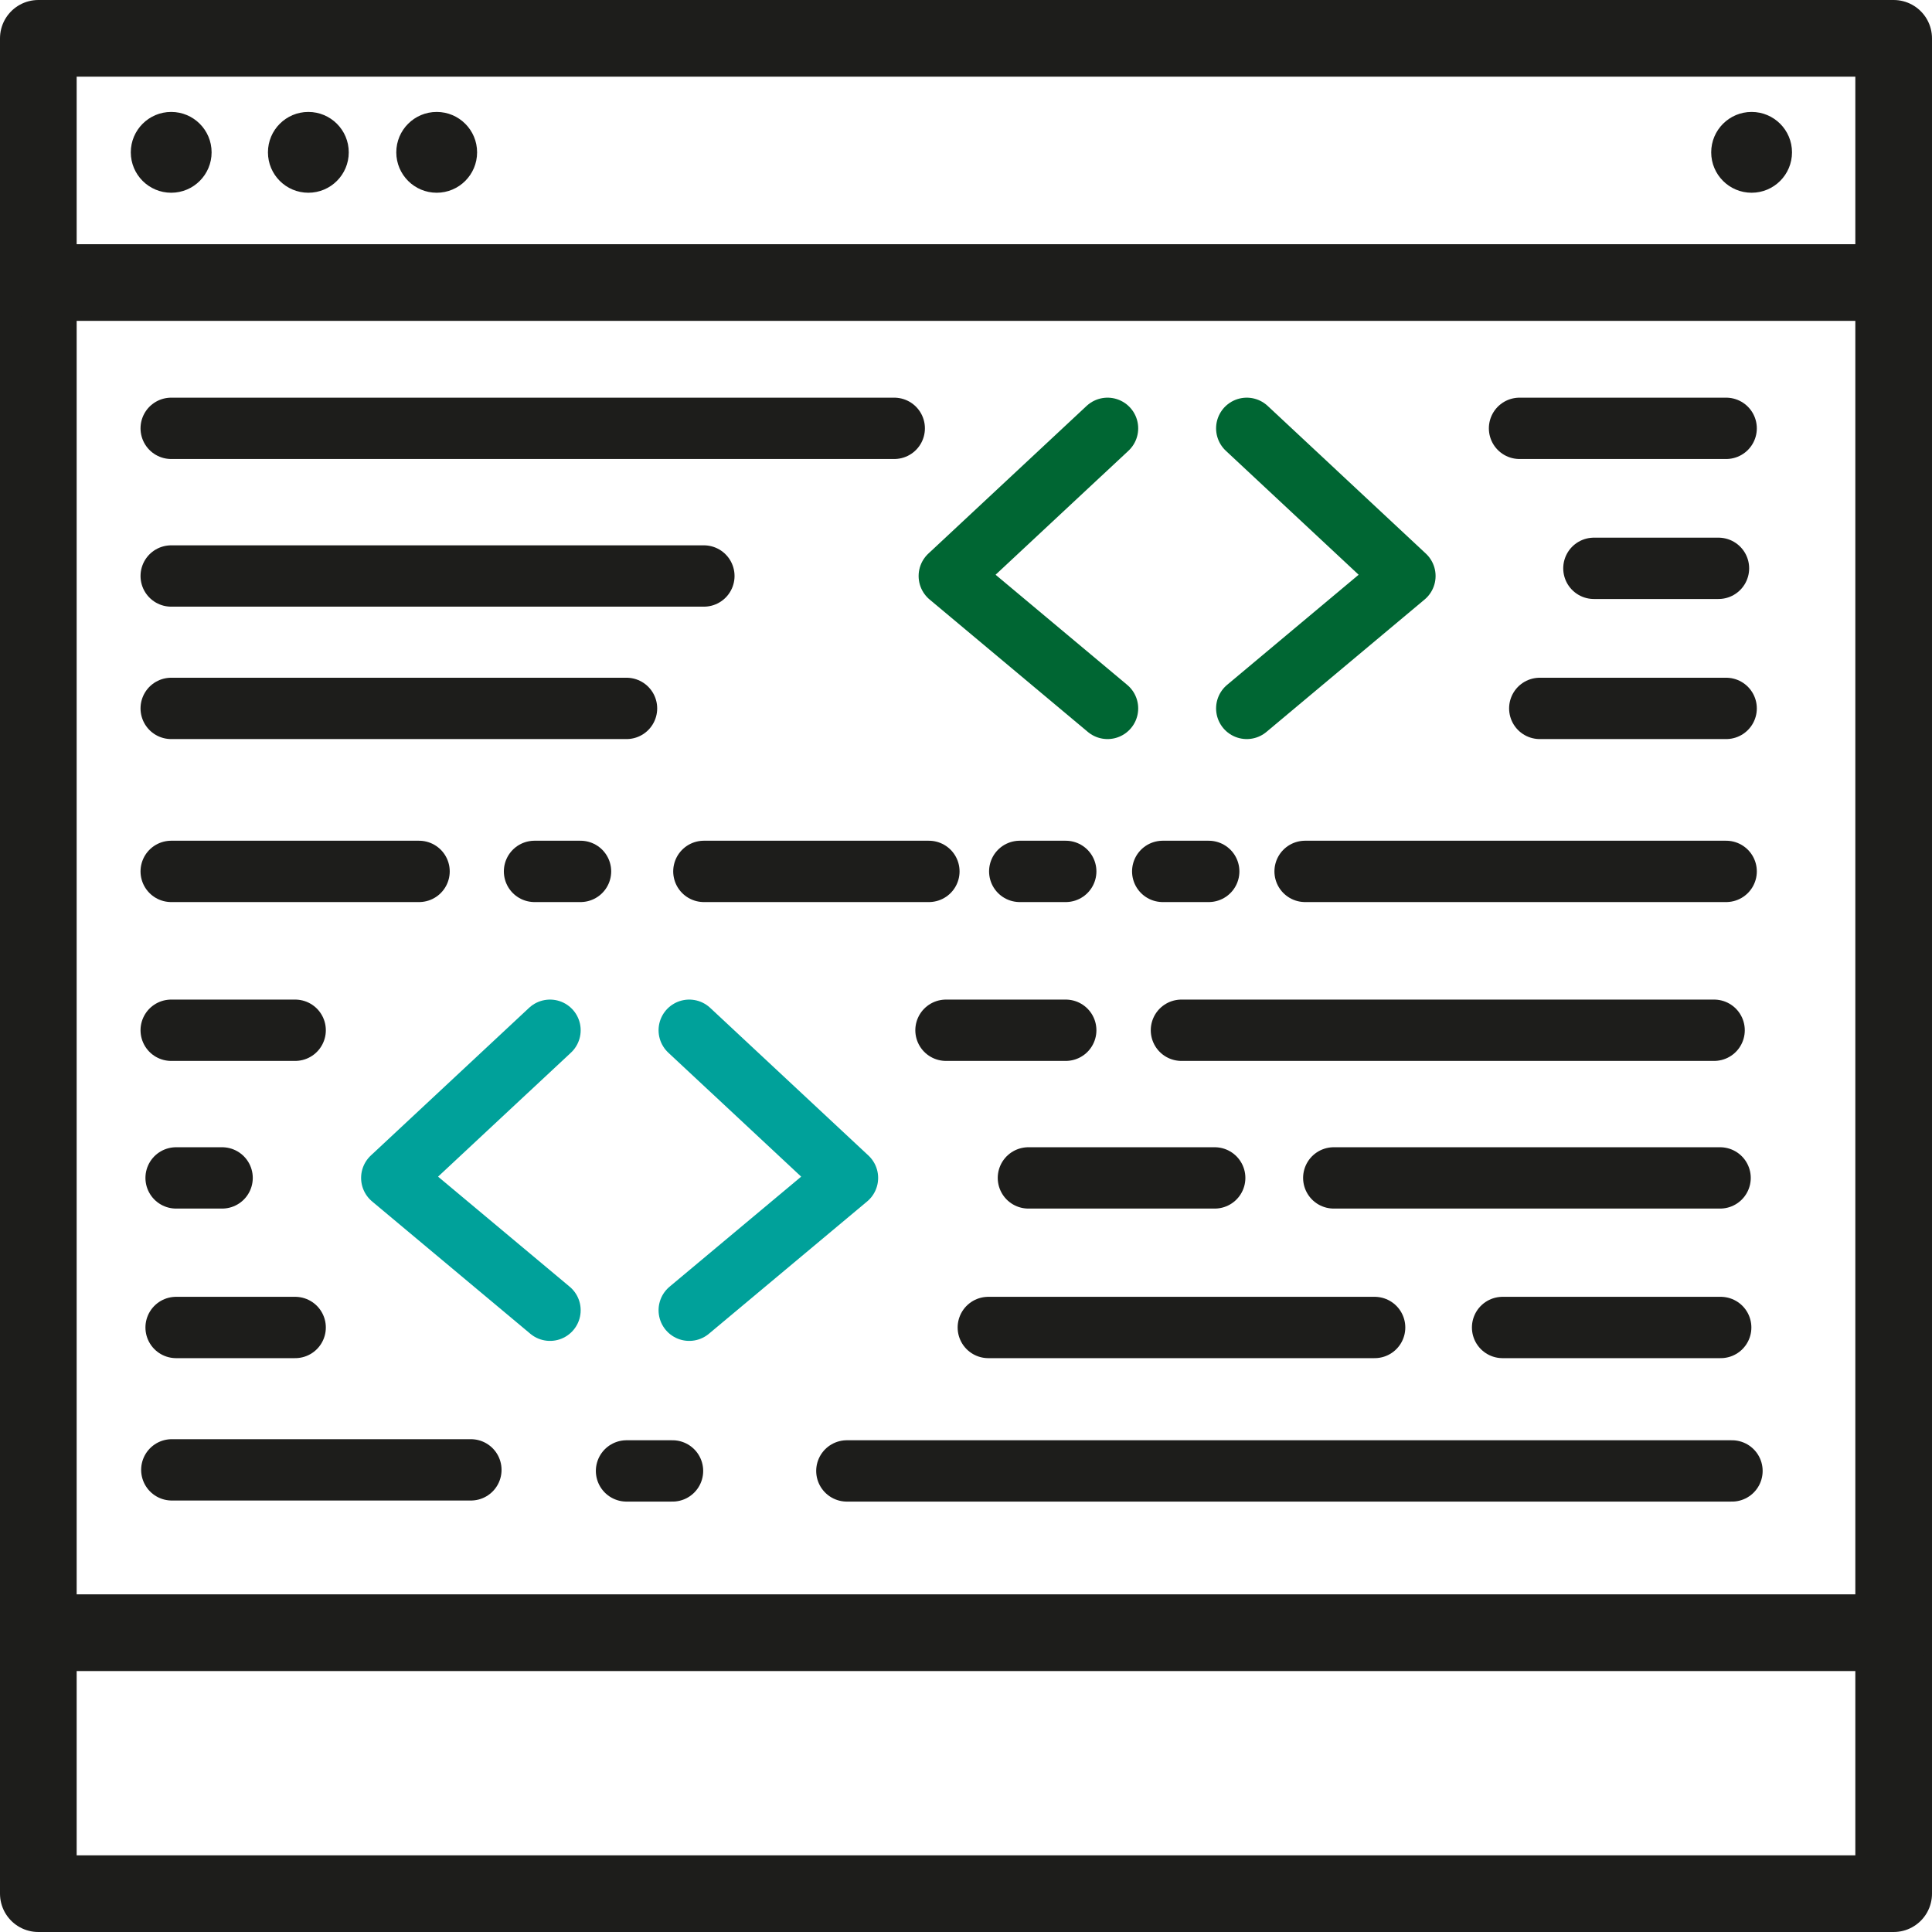 <svg xmlns="http://www.w3.org/2000/svg" viewBox="0 0 252 252"><defs><style>.cls-1,.cls-3,.cls-4,.cls-5{fill:none;stroke-linecap:round;stroke-linejoin:round;}.cls-1,.cls-3{stroke:#1d1d1b;}.cls-1{stroke-width:10px;}.cls-2{fill:#1d1d1b;}.cls-3,.cls-4,.cls-5{stroke-width:8px;}.cls-4{stroke:#063;}.cls-5{stroke:#00a19a;}</style></defs><g id="Слой_2" data-name="Слой 2"><g id="Слой_2-2" data-name="Слой 2"><rect class="cls-1" x="5" y="5" width="242" height="242"/><line class="cls-1" x1="5" y1="36.85" x2="247" y2="36.85"/><line class="cls-1" x1="5" y1="212.96" x2="247" y2="212.96"/><circle class="cls-2" cx="22.33" cy="19.87" r="5.27"/><circle class="cls-2" cx="40.22" cy="19.87" r="5.27"/><circle class="cls-2" cx="56.96" cy="19.87" r="5.27"/><circle class="cls-2" cx="228.47" cy="19.87" r="5.27"/><line class="cls-3" x1="22.33" y1="55.87" x2="116.64" y2="55.87"/><line class="cls-3" x1="22.33" y1="75.13" x2="91.81" y2="75.13"/><line class="cls-3" x1="22.33" y1="92.4" x2="81.72" y2="92.4"/><line class="cls-3" x1="22.33" y1="113.66" x2="54.66" y2="113.66"/><line class="cls-3" x1="75.72" y1="113.66" x2="69.72" y2="113.66"/><line class="cls-3" x1="28.97" y1="153.64" x2="22.97" y2="153.64"/><line class="cls-3" x1="38.5" y1="173.15" x2="22.97" y2="173.15"/><line class="cls-3" x1="139.01" y1="113.66" x2="133.01" y2="113.66"/><line class="cls-3" x1="87.72" y1="191.86" x2="81.72" y2="191.86"/><line class="cls-3" x1="139.01" y1="134.38" x2="123.39" y2="134.38"/><line class="cls-3" x1="61.42" y1="191.72" x2="22.41" y2="191.72"/><line class="cls-3" x1="38.5" y1="134.38" x2="22.33" y2="134.38"/><line class="cls-3" x1="157.66" y1="113.66" x2="151.66" y2="113.66"/><line class="cls-3" x1="198.2" y1="55.87" x2="225.15" y2="55.87"/><line class="cls-3" x1="207.9" y1="74.13" x2="224.15" y2="74.13"/><line class="cls-3" x1="154.1" y1="134.38" x2="223.58" y2="134.38"/><line class="cls-3" x1="173.97" y1="153.64" x2="224.36" y2="153.64"/><line class="cls-3" x1="128.91" y1="173.15" x2="179.3" y2="173.15"/><line class="cls-3" x1="170.23" y1="113.66" x2="225.15" y2="113.66"/><line class="cls-3" x1="91.81" y1="113.66" x2="121.16" y2="113.66"/><line class="cls-3" x1="110.46" y1="191.86" x2="225.91" y2="191.86"/><line class="cls-3" x1="200.84" y1="92.4" x2="225.15" y2="92.4"/><line class="cls-3" x1="134.14" y1="153.64" x2="158.44" y2="153.64"/><polyline class="cls-4" points="144.46 55.87 123.82 75.13 144.46 92.4"/><polyline class="cls-4" points="162.62 55.87 183.25 75.13 162.62 92.4"/><polyline class="cls-5" points="71.74 134.38 51.1 153.64 71.74 170.9"/><polyline class="cls-5" points="89.9 134.38 110.54 153.64 89.9 170.9"/><line class="cls-3" x1="224.44" y1="173.15" x2="195.99" y2="173.15"/></g></g></svg>